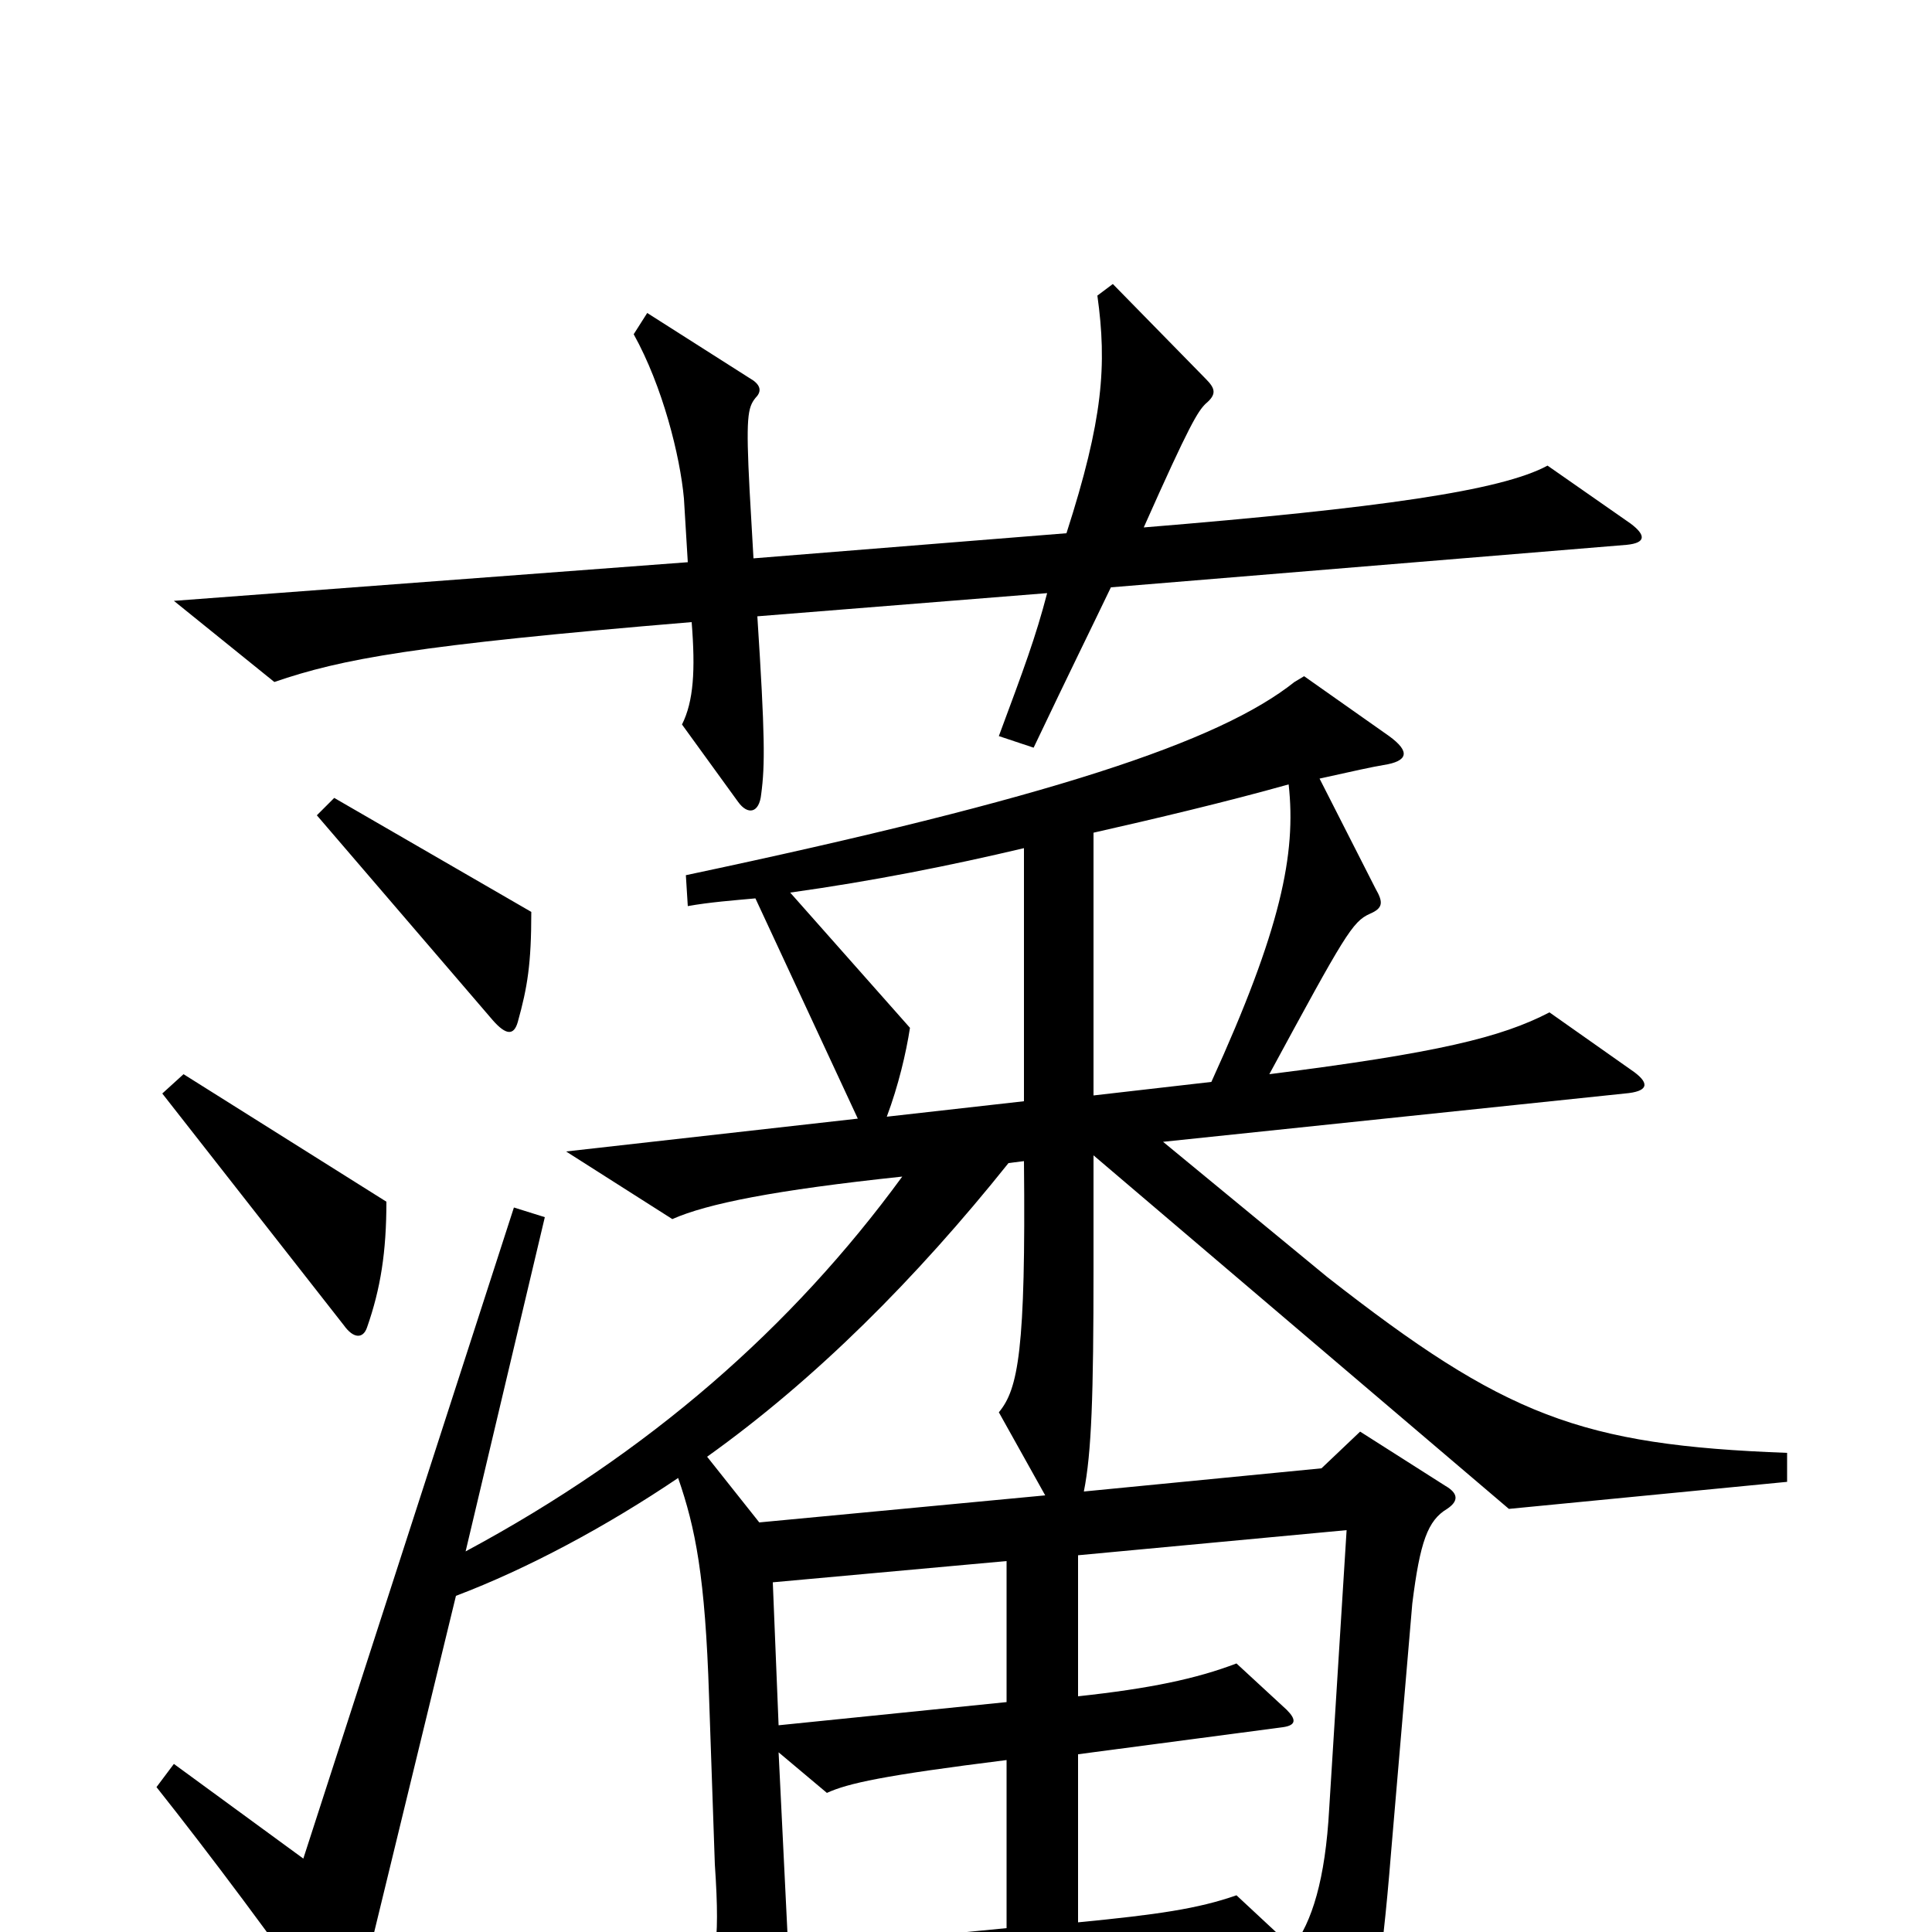 <svg xmlns="http://www.w3.org/2000/svg" viewBox="0 -1000 1000 1000">
	<path fill="#000000" d="M844 -729L801 -759C777 -746 714 -737 592 -727C616 -781 620 -787 624 -791C630 -796 629 -799 624 -804L576 -853L568 -847C573 -811 571 -783 552 -724L390 -711L388 -746C386 -784 387 -789 391 -794C394 -797 394 -800 390 -803L335 -838L328 -827C343 -800 352 -764 354 -742L356 -709L90 -689L142 -647C177 -659 214 -666 358 -678C360 -653 359 -637 353 -625L382 -585C387 -578 393 -579 394 -589C396 -604 396 -619 392 -681L542 -693C536 -670 530 -654 517 -619L535 -613C555 -655 563 -671 575 -696L842 -718C852 -719 852 -723 844 -729ZM275 -528L173 -587L164 -578L255 -472C262 -464 266 -464 268 -471C273 -489 275 -501 275 -528ZM200 -378L95 -444L84 -434L178 -314C183 -307 188 -307 190 -313C197 -333 200 -352 200 -378ZM925 -233V-248C818 -252 779 -267 687 -339L602 -409L841 -434C853 -435 854 -439 846 -445L802 -476C777 -463 744 -455 657 -444C696 -516 700 -523 709 -527C716 -530 716 -533 712 -540L683 -597C701 -601 710 -603 716 -604C729 -606 730 -611 719 -619L675 -650L670 -647C631 -616 544 -587 355 -547L356 -531C367 -533 380 -534 391 -535L444 -421L293 -404L348 -369C366 -377 401 -384 467 -391C410 -313 336 -248 241 -197L282 -370L266 -375L157 -38L90 -87L81 -75C108 -41 144 7 171 46C176 53 181 52 183 44L236 -174C273 -188 314 -210 351 -235C360 -209 365 -184 367 -122L370 -35C373 9 370 18 360 37L393 90C398 99 405 99 406 89C408 71 409 58 408 35L658 20L687 77C691 84 696 84 699 76C710 52 715 21 720 -41L731 -170C735 -202 739 -213 749 -219C755 -223 755 -227 748 -231L704 -259L684 -240L561 -228C565 -248 566 -278 566 -343V-402L781 -219ZM667 -594C671 -558 663 -519 627 -440L566 -433V-569C597 -576 635 -585 667 -594ZM530 -430L459 -422C465 -438 469 -455 471 -468L409 -538C452 -544 492 -552 530 -561ZM541 -226L393 -212L366 -246C422 -286 474 -338 522 -398L530 -399C531 -301 527 -281 517 -269ZM521 -119L403 -107L400 -181L521 -192ZM697 -208L688 -64C686 -27 679 -5 669 8L640 -19C620 -12 599 -9 558 -5V-92L664 -106C671 -107 671 -110 666 -115L640 -139C619 -131 595 -126 558 -122V-195ZM521 -2L408 9L403 -93L428 -72C439 -77 457 -81 521 -89Z"/>
</svg>